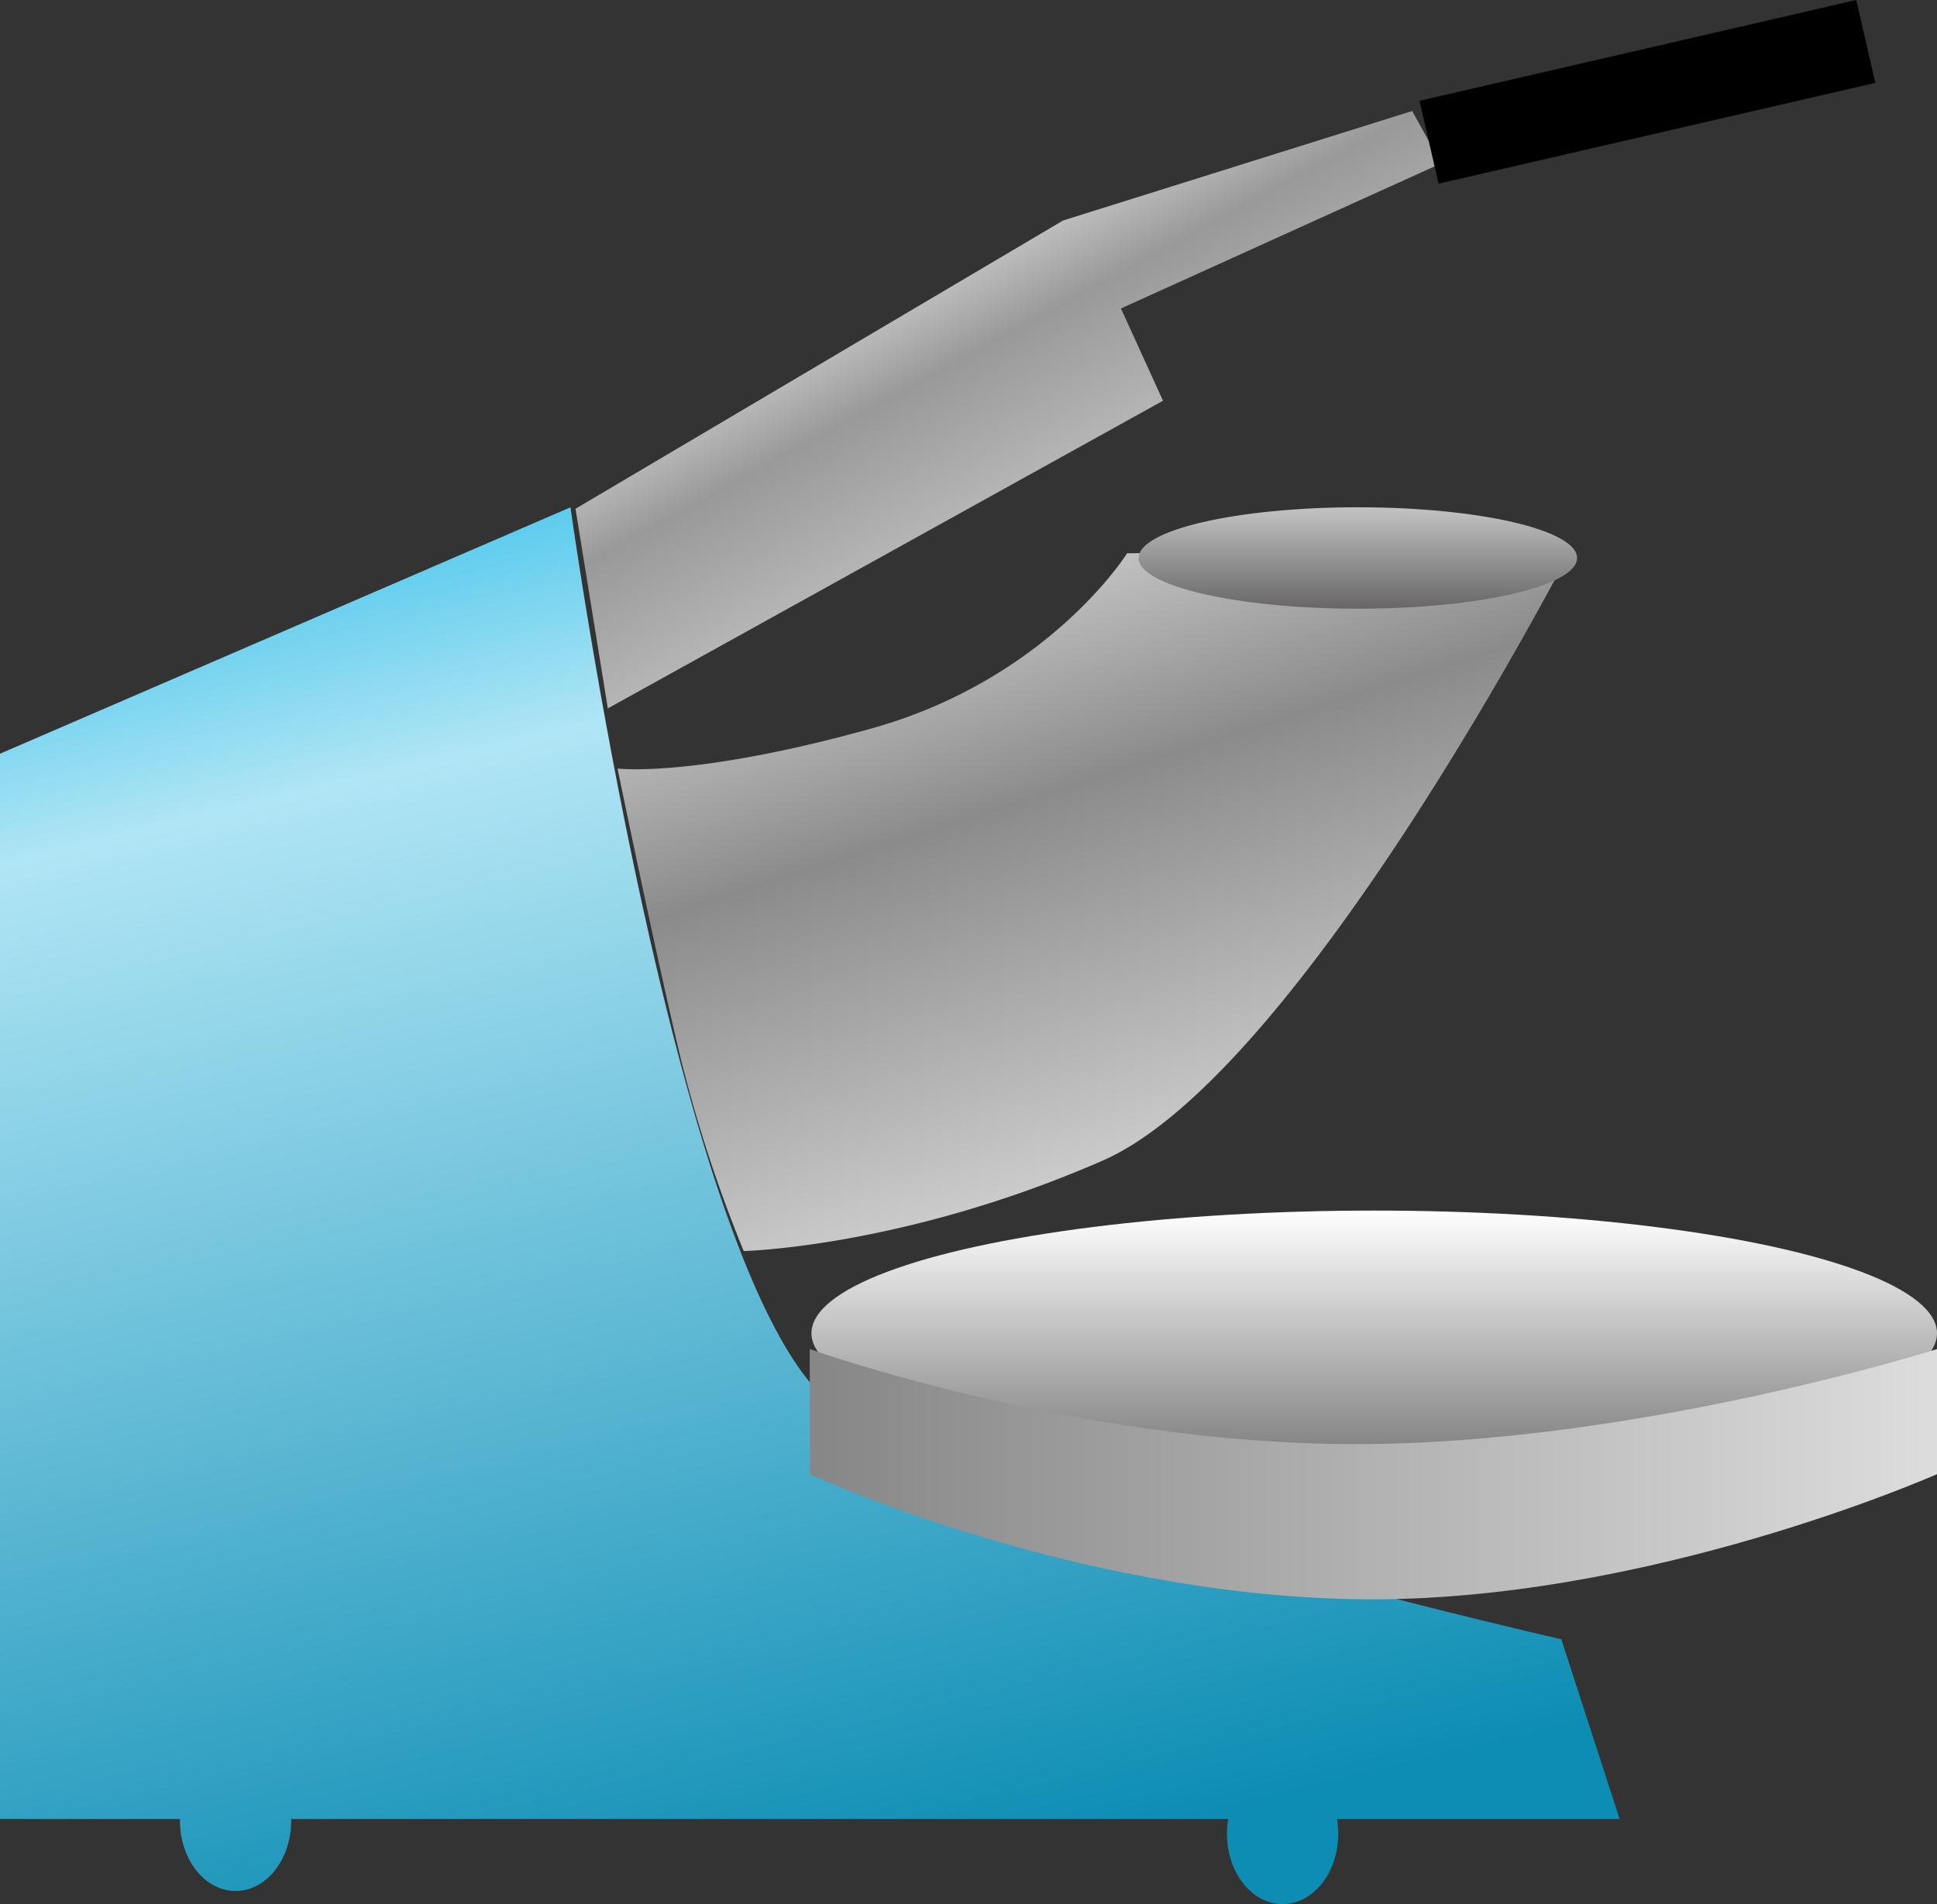 <svg xmlns="http://www.w3.org/2000/svg" xmlns:xlink="http://www.w3.org/1999/xlink" width="592" height="582.076" viewBox="0 0 592 582.076">
  <rect x="0" y="0" width="592" height="582.076" fill="#333333" stroke="none"/>
  <defs>
    <linearGradient id="linear-gradient" x1="0.21" y1="-0.046" x2="0.5" y2="1" gradientUnits="objectBoundingBox">
      <stop offset="0" stop-color="#2cbde9"/>
      <stop offset="0.22" stop-color="#b0e5f5"/>
      <stop offset="1" stop-color="#0d8db4"/>
    </linearGradient>
    <linearGradient id="linear-gradient-2" x1="0.528" y1="-0.652" x2="0.453" y2="1.414" gradientUnits="objectBoundingBox">
      <stop offset="0" stop-color="#fff"/>
      <stop offset="0.485" stop-color="#999"/>
      <stop offset="1" stop-color="#c6c6c6"/>
    </linearGradient>
    <linearGradient id="linear-gradient-3" x1="0.5" x2="0.5" y2="1" gradientUnits="objectBoundingBox">
      <stop offset="0" stop-color="#fff"/>
      <stop offset="1" stop-color="gray"/>
    </linearGradient>
    <linearGradient id="linear-gradient-4" x1="1.198" y1="0.5" x2="-0.075" y2="0.5" gradientUnits="objectBoundingBox">
      <stop offset="0" stop-color="#eee"/>
      <stop offset="1" stop-color="gray"/>
    </linearGradient>
    <linearGradient id="linear-gradient-5" x1="0.403" y1="-0.389" x2="0.564" y2="1.091" gradientUnits="objectBoundingBox">
      <stop offset="0" stop-color="#fff"/>
      <stop offset="0.506" stop-color="#8b8b8b"/>
      <stop offset="1" stop-color="#d5d5d5"/>
    </linearGradient>
    <linearGradient id="linear-gradient-6" x1="0.5" x2="0.5" y2="1" gradientUnits="objectBoundingBox">
      <stop offset="0" stop-color="#c3c3c3"/>
      <stop offset="1" stop-color="#686666"/>
    </linearGradient>
  </defs>
  <g id="ice_crusher" transform="translate(-1222 -497.924)">
    <path id="Union_3" data-name="Union 3" d="M-3554-639.5a27.08,27.08,0,0,1,.373-4.5h-286.378q0,.25,0,.5c0,11.874-7.61,21.5-17,21.5s-17-9.626-17-21.5q0-.251,0-.5h-55V-969.665L-3754.641-1045s30.588,220.628,74.941,269.568c28.118,31.029,227.88,76.47,227.88,76.47L-3434-644h-86.373a27.107,27.107,0,0,1,.373,4.5c0,11.874-7.611,21.5-17,21.5S-3554-627.626-3554-639.5Z" transform="translate(5151 1698)" fill="url(#linear-gradient)"/>
    <path id="Path_95" data-name="Path 95" d="M20.946,4.831,194,0,303.547,22.454v18.3L196.436,32.094,194,63H0Z" transform="translate(1377.226 659.383) rotate(-29)" fill="url(#linear-gradient-2)"/>
    <ellipse id="Ellipse_47" data-name="Ellipse 47" cx="172" cy="37.5" rx="172" ry="37.5" transform="translate(1470 868)" fill="url(#linear-gradient-3)"/>
    <path id="Path_94" data-name="Path 94" d="M-10.289-13.667S70.468,15.392,156.593,15.392,334.211-13.667,334.211-13.667V24.568S244.586,64.333,156.593,62.8-10.289,24.568-10.289,24.568Z" transform="translate(1479.789 924)" fill="url(#linear-gradient-4)"/>
    <rect id="Rectangle_63" data-name="Rectangle 63" width="137" height="26" transform="translate(1655.831 528.742) rotate(-13)"/>
    <path id="Path_96" data-name="Path 96" d="M-3.919-14.553S17.8-6.144,74.11-7.646s89-33.074,89-33.074L295.185-9.27S176.2,126.567,110.924,137.619-2.192,137.9-2.192,137.9a427.39,427.39,0,0,1-4.43-63.245C-6.259,41.69-3.919-14.553-3.919-14.553Z" transform="translate(1418.064 746.036) rotate(-14)" fill="url(#linear-gradient-5)"/>
    <ellipse id="Ellipse_48" data-name="Ellipse 48" cx="67" cy="15.5" rx="67" ry="15.5" transform="translate(1570 653)" fill="url(#linear-gradient-6)"/>
  </g>
</svg>

